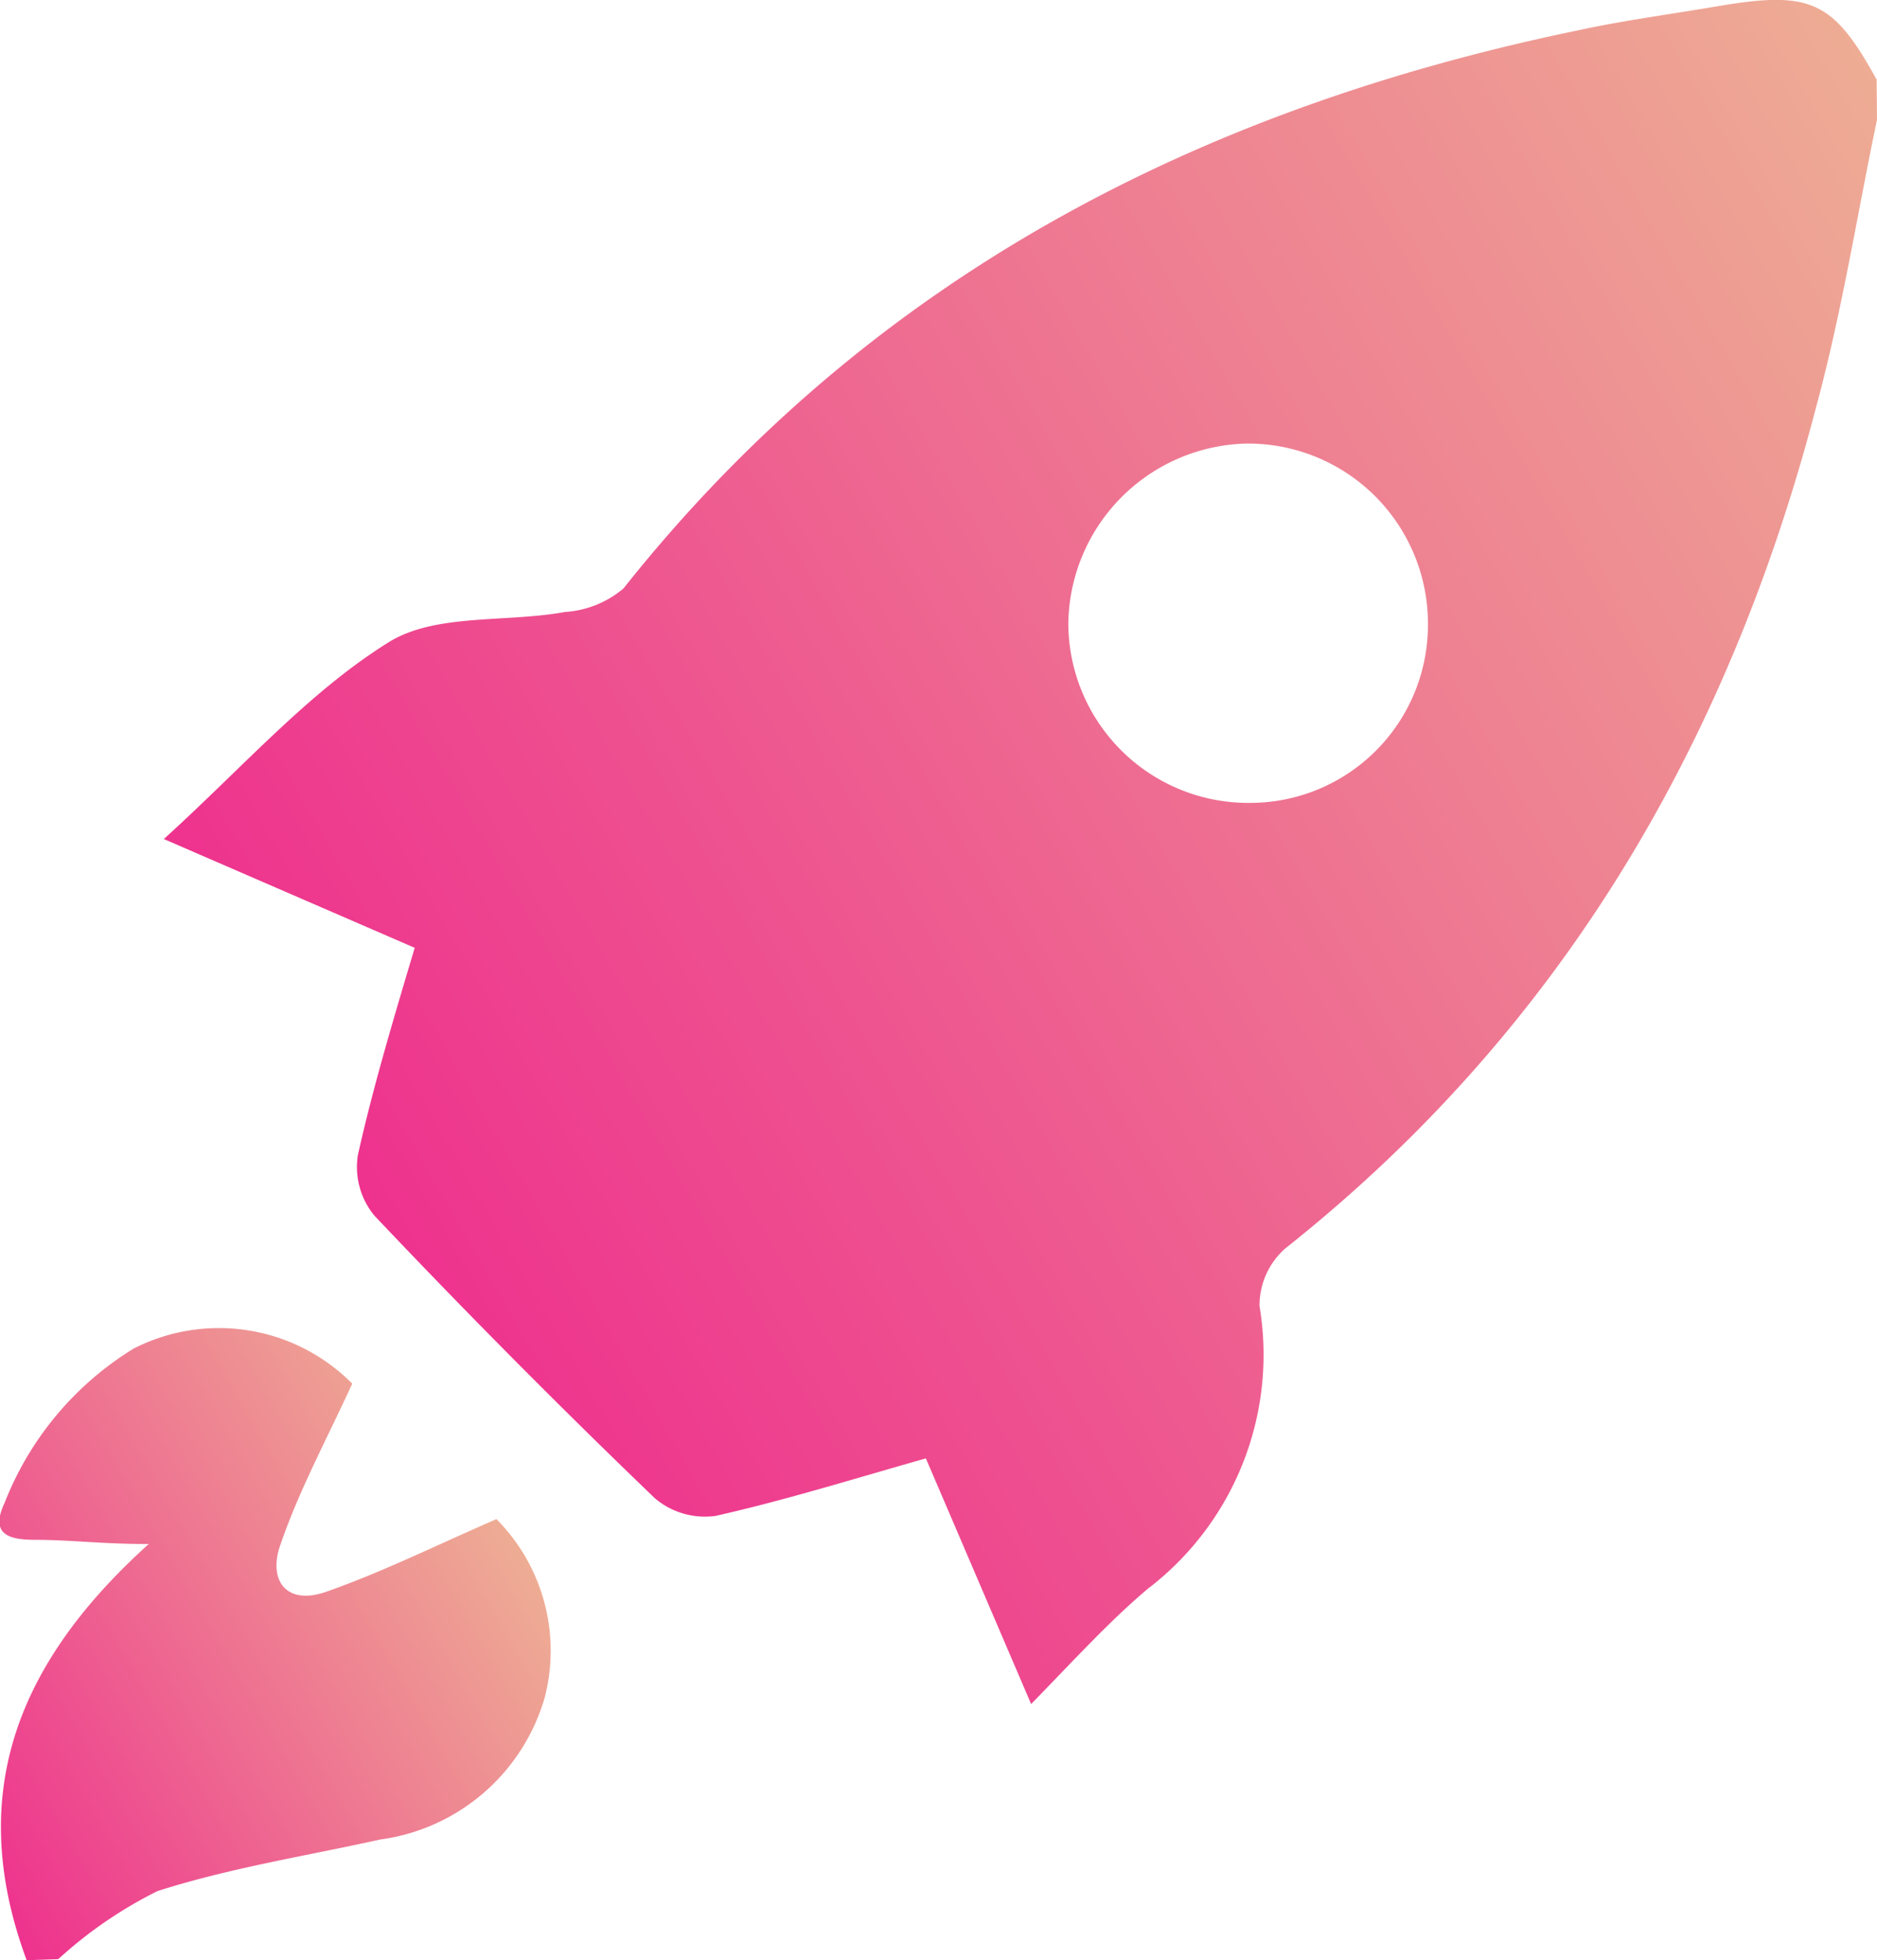 <svg xmlns="http://www.w3.org/2000/svg" xmlns:xlink="http://www.w3.org/1999/xlink" viewBox="0 0 53.5 55.86"><defs><style>.cls-1{fill:url(#linear-gradient);}.cls-2{fill:url(#linear-gradient-2);}</style><linearGradient id="linear-gradient" x1="58.45" y1="10.83" x2="12.31" y2="37.47" gradientUnits="userSpaceOnUse"><stop offset="0" stop-color="#eeac94"/><stop offset="1" stop-color="#ee328e"/></linearGradient><linearGradient id="linear-gradient-2" x1="13.55" y1="42.06" x2="-2.02" y2="51.05" xlink:href="#linear-gradient"/></defs><title>2tpv05.tif</title><g id="Layer_2" data-name="Layer 2"><g id="Layer_1-2" data-name="Layer 1"><g id="_2tpv05.tif" data-name="2tpv05.tif"><path class="cls-1" d="M53.5,3.41c-.57,2.73-1,5.48-1.73,8.17-2.5,9.6-7.28,17.77-15.14,24a2.17,2.17,0,0,0-.73,1.64,8.39,8.39,0,0,1-3.19,8.06c-1.11.94-2.07,2-3.32,3.28l-3-7c-2.05.58-4,1.19-6,1.64a2.21,2.21,0,0,1-1.72-.5q-4.1-3.94-8-8.06a2.18,2.18,0,0,1-.47-1.72c.43-1.93,1-3.83,1.62-5.91L4.67,23.91c2.27-2.06,4.11-4.17,6.38-5.59,1.33-.85,3.35-.57,5.05-.88a2.87,2.87,0,0,0,1.67-.67C24.78,7.94,34.11,3.11,45,.86,46.29.58,47.66.4,49,.17c2.62-.44,3.26-.14,4.49,2.1ZM40.7,17.79a5.13,5.13,0,0,0-5.16-5.15,5.2,5.2,0,0,0-5.09,5.12,5.13,5.13,0,0,0,5.19,5.12A5.07,5.07,0,0,0,40.7,17.79Z"/><path class="cls-2" d="M.76,55.86C-.93,51.3.33,47.52,4.24,44,2.89,44,2,43.88,1,43.88c-.76,0-1.29-.16-.87-1.05a9,9,0,0,1,3.68-4.4,5.35,5.35,0,0,1,6.23,1C9.32,41,8.52,42.48,8,44c-.37,1,.13,1.77,1.3,1.36,1.57-.55,3.06-1.29,4.85-2.07a5.32,5.32,0,0,1,1.38,5.07,5.67,5.67,0,0,1-4.69,4.06c-2.12.47-4.29.81-6.35,1.47a12.3,12.3,0,0,0-2.83,1.94Z"/></g></g></g></svg>